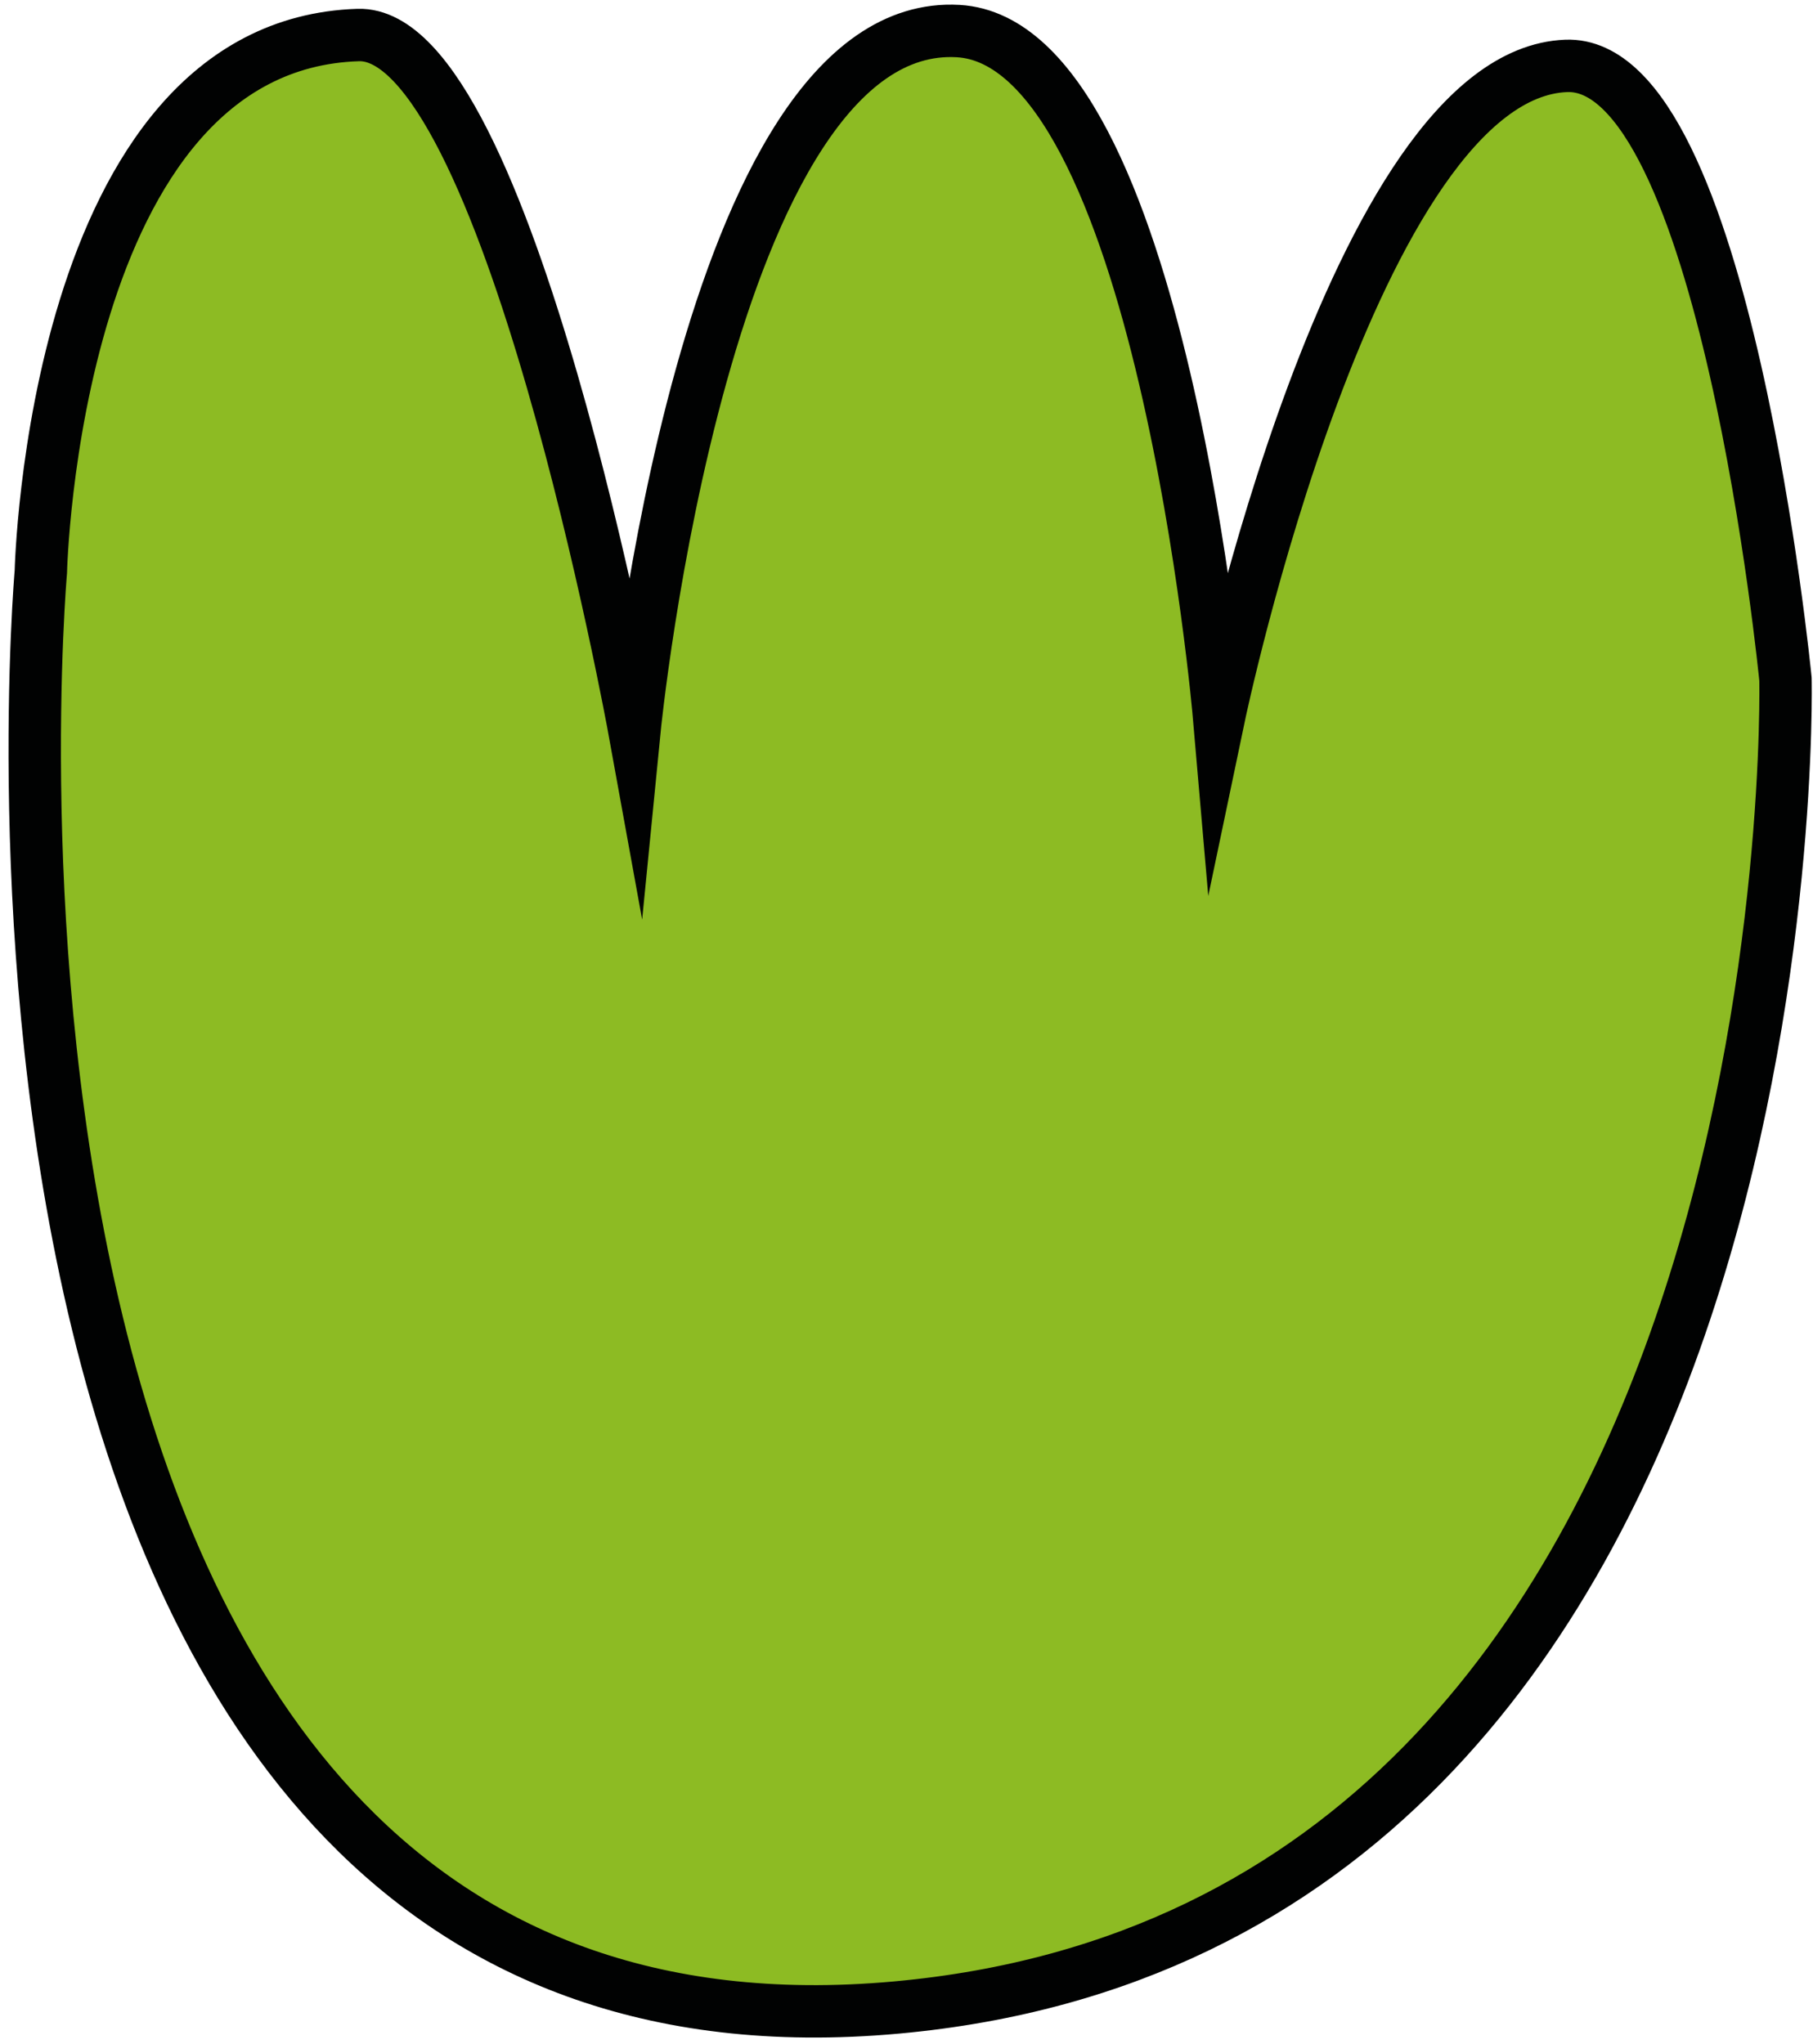 <svg width="173" height="195" viewBox="0 0 173 195" fill="none" xmlns="http://www.w3.org/2000/svg">
<path d="M3.897 54.553C3.897 54.553 -8.911 200.106 85.54 191.526C173.099 183.564 170.374 64.8 170.374 64.8C170.374 64.8 164.605 5.694 149.446 6.286C129.146 7.079 116.324 68.351 116.324 68.351C116.324 68.351 110.769 4.067 91.43 2.964C67.243 1.579 60.538 69.696 60.538 69.696C60.538 69.696 48.398 2.884 34.175 3.341C5.033 4.269 3.897 54.553 3.897 54.553Z" fill="#8DBB23" stroke="#010202" stroke-width="5" stroke-miterlimit="10"/>
</svg>
